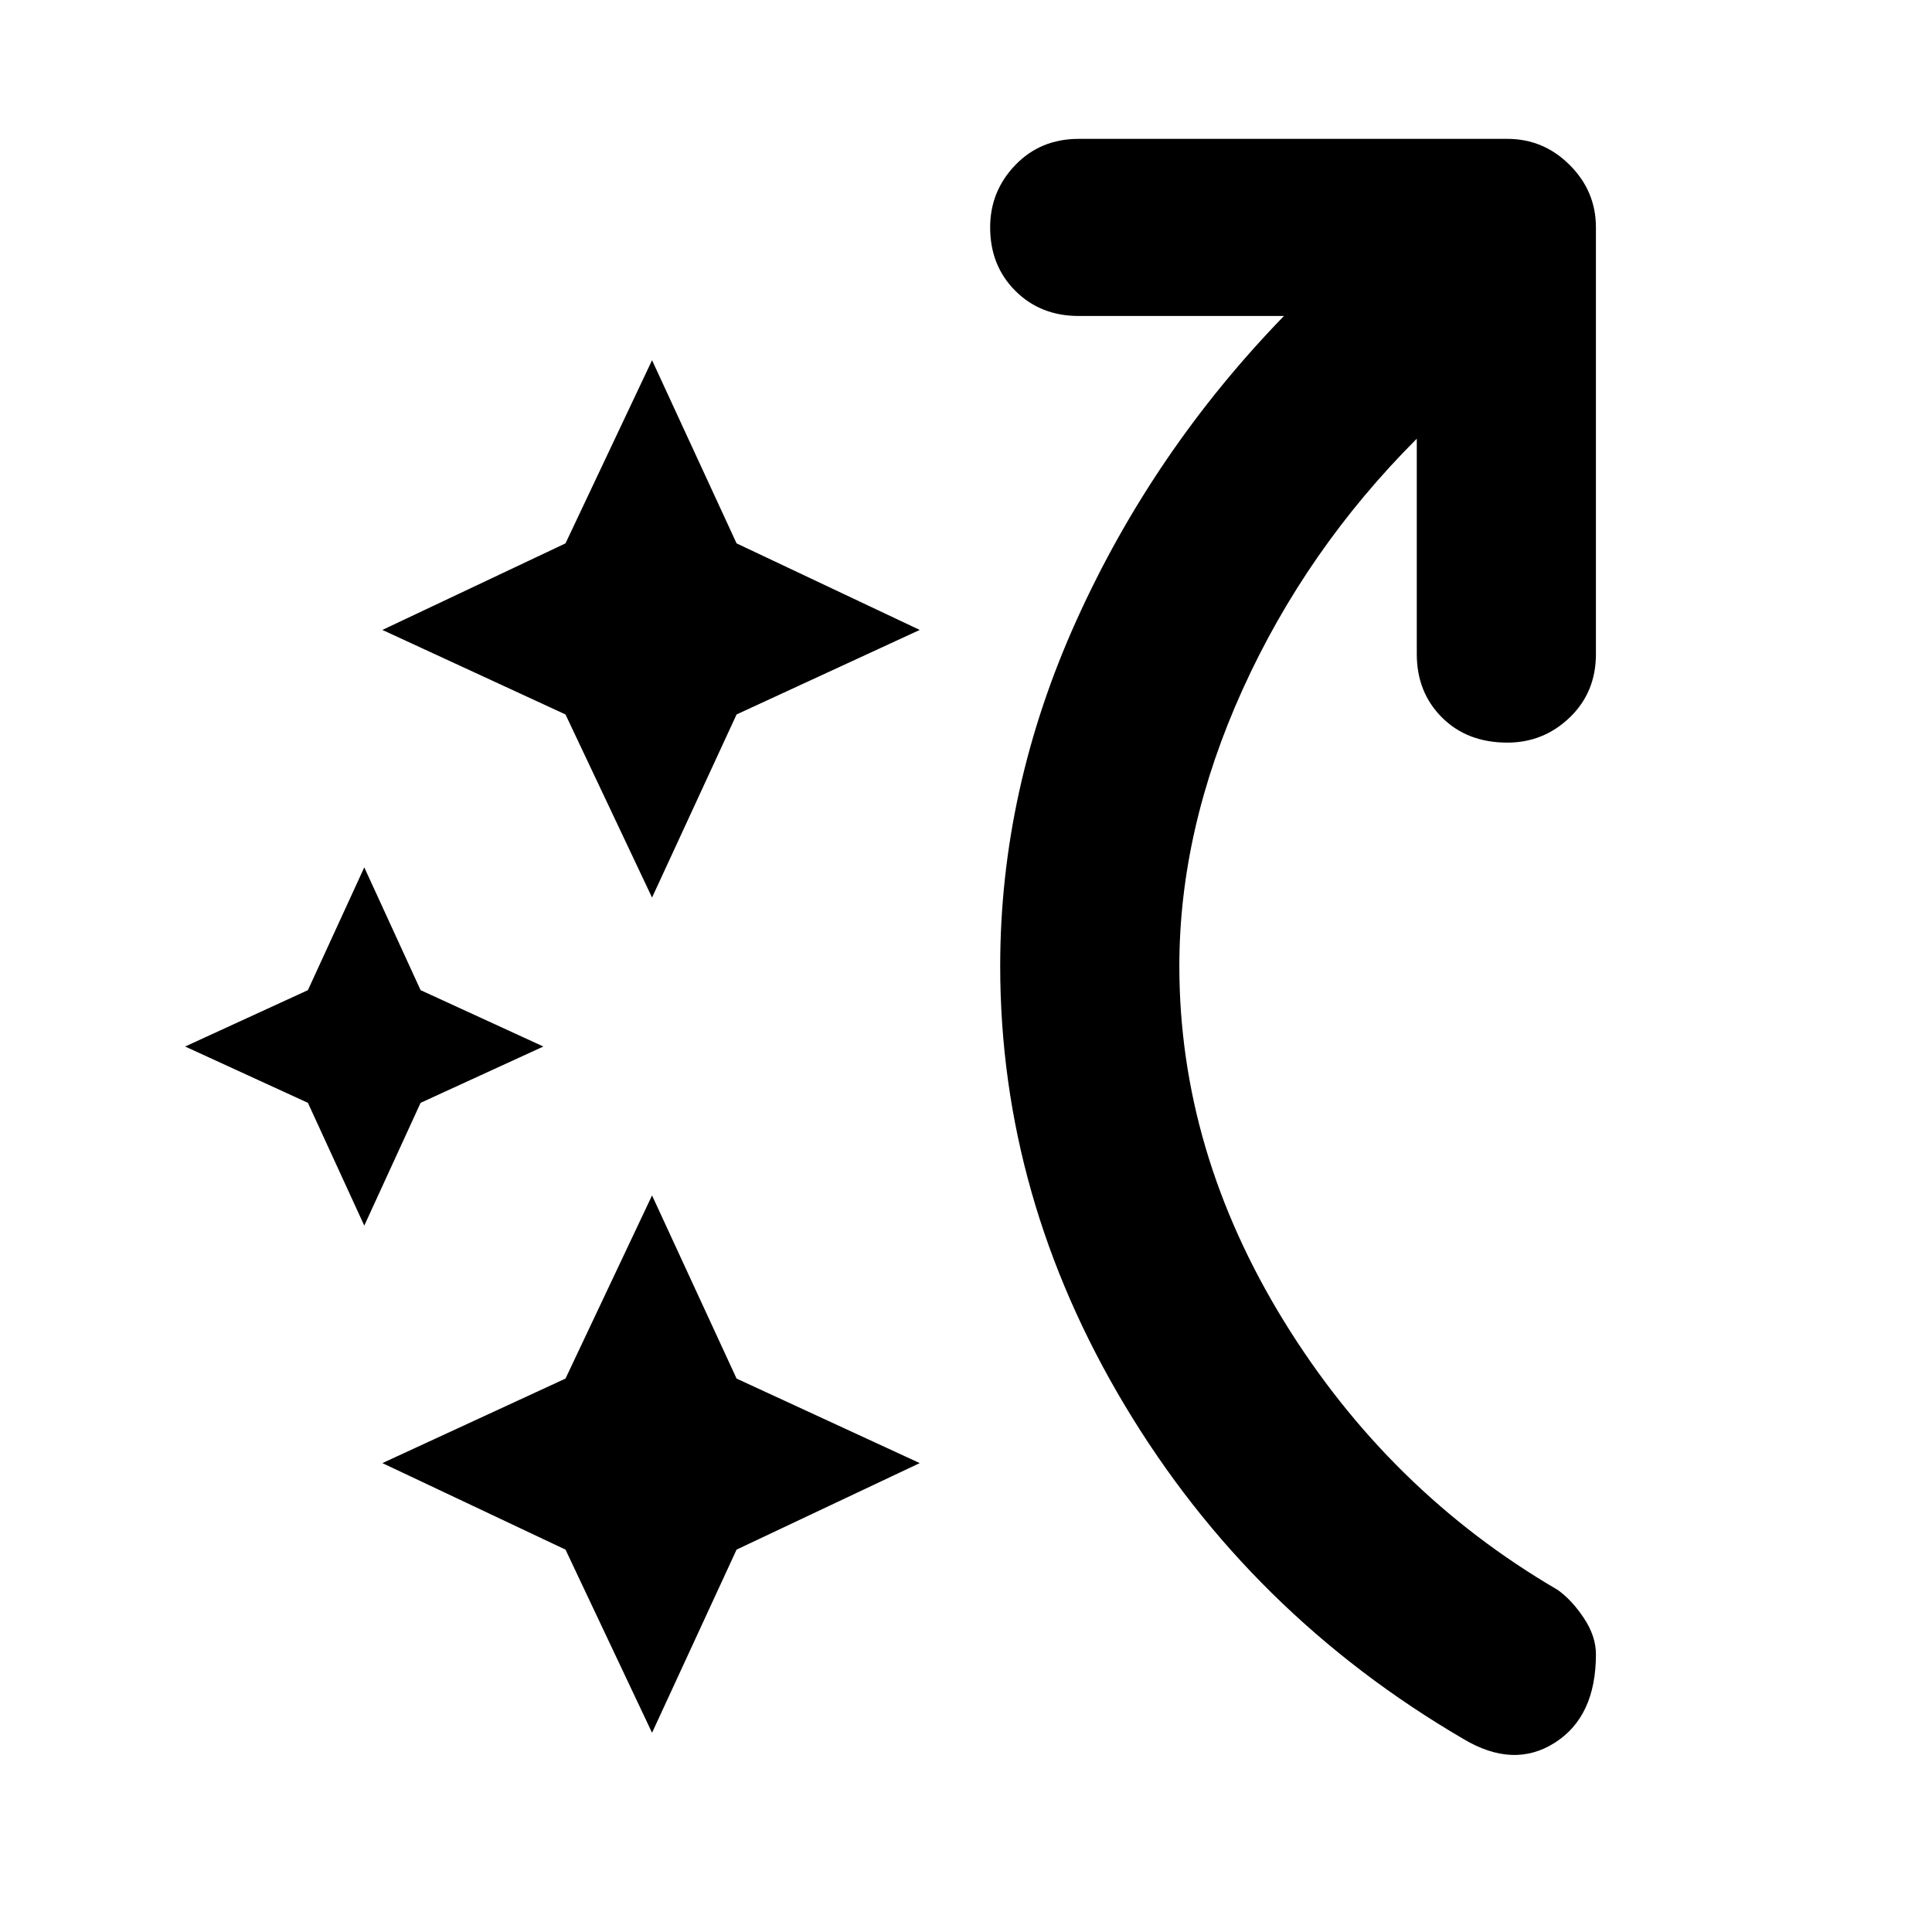 <svg xmlns="http://www.w3.org/2000/svg" height="40" width="40"><path d="m13.5 18.583-1.792-3.791-3.791-1.75 3.791-1.792L13.5 7.458l1.75 3.792 3.792 1.792-3.792 1.75Zm0 17.292-1.792-3.792-3.791-1.791 3.791-1.75L13.5 24.75l1.75 3.792 3.792 1.75-3.792 1.791Zm-5.958-10.5-1.167-2.542-2.542-1.166L6.375 20.5l1.167-2.542L8.708 20.5l2.542 1.167-2.542 1.166ZM30.292 36q-4.417-2.583-7-6.896-2.584-4.312-2.584-9.104 0-3.667 1.584-7.167 1.583-3.5 4.291-6.291h-4.25q-.791 0-1.312-.521T20.5 4.708q0-.75.521-1.291.521-.542 1.312-.542h8.875q.75 0 1.292.542.542.541.542 1.291v8.834q0 .791-.542 1.312t-1.292.521q-.833 0-1.354-.521-.521-.521-.521-1.312V9.083q-2.291 2.292-3.604 5.188-1.312 2.896-1.312 5.729 0 3.833 2.166 7.354 2.167 3.521 5.667 5.563.292.208.542.583.25.375.25.75 0 1.292-.854 1.833-.855.542-1.896-.083Z"/></svg>